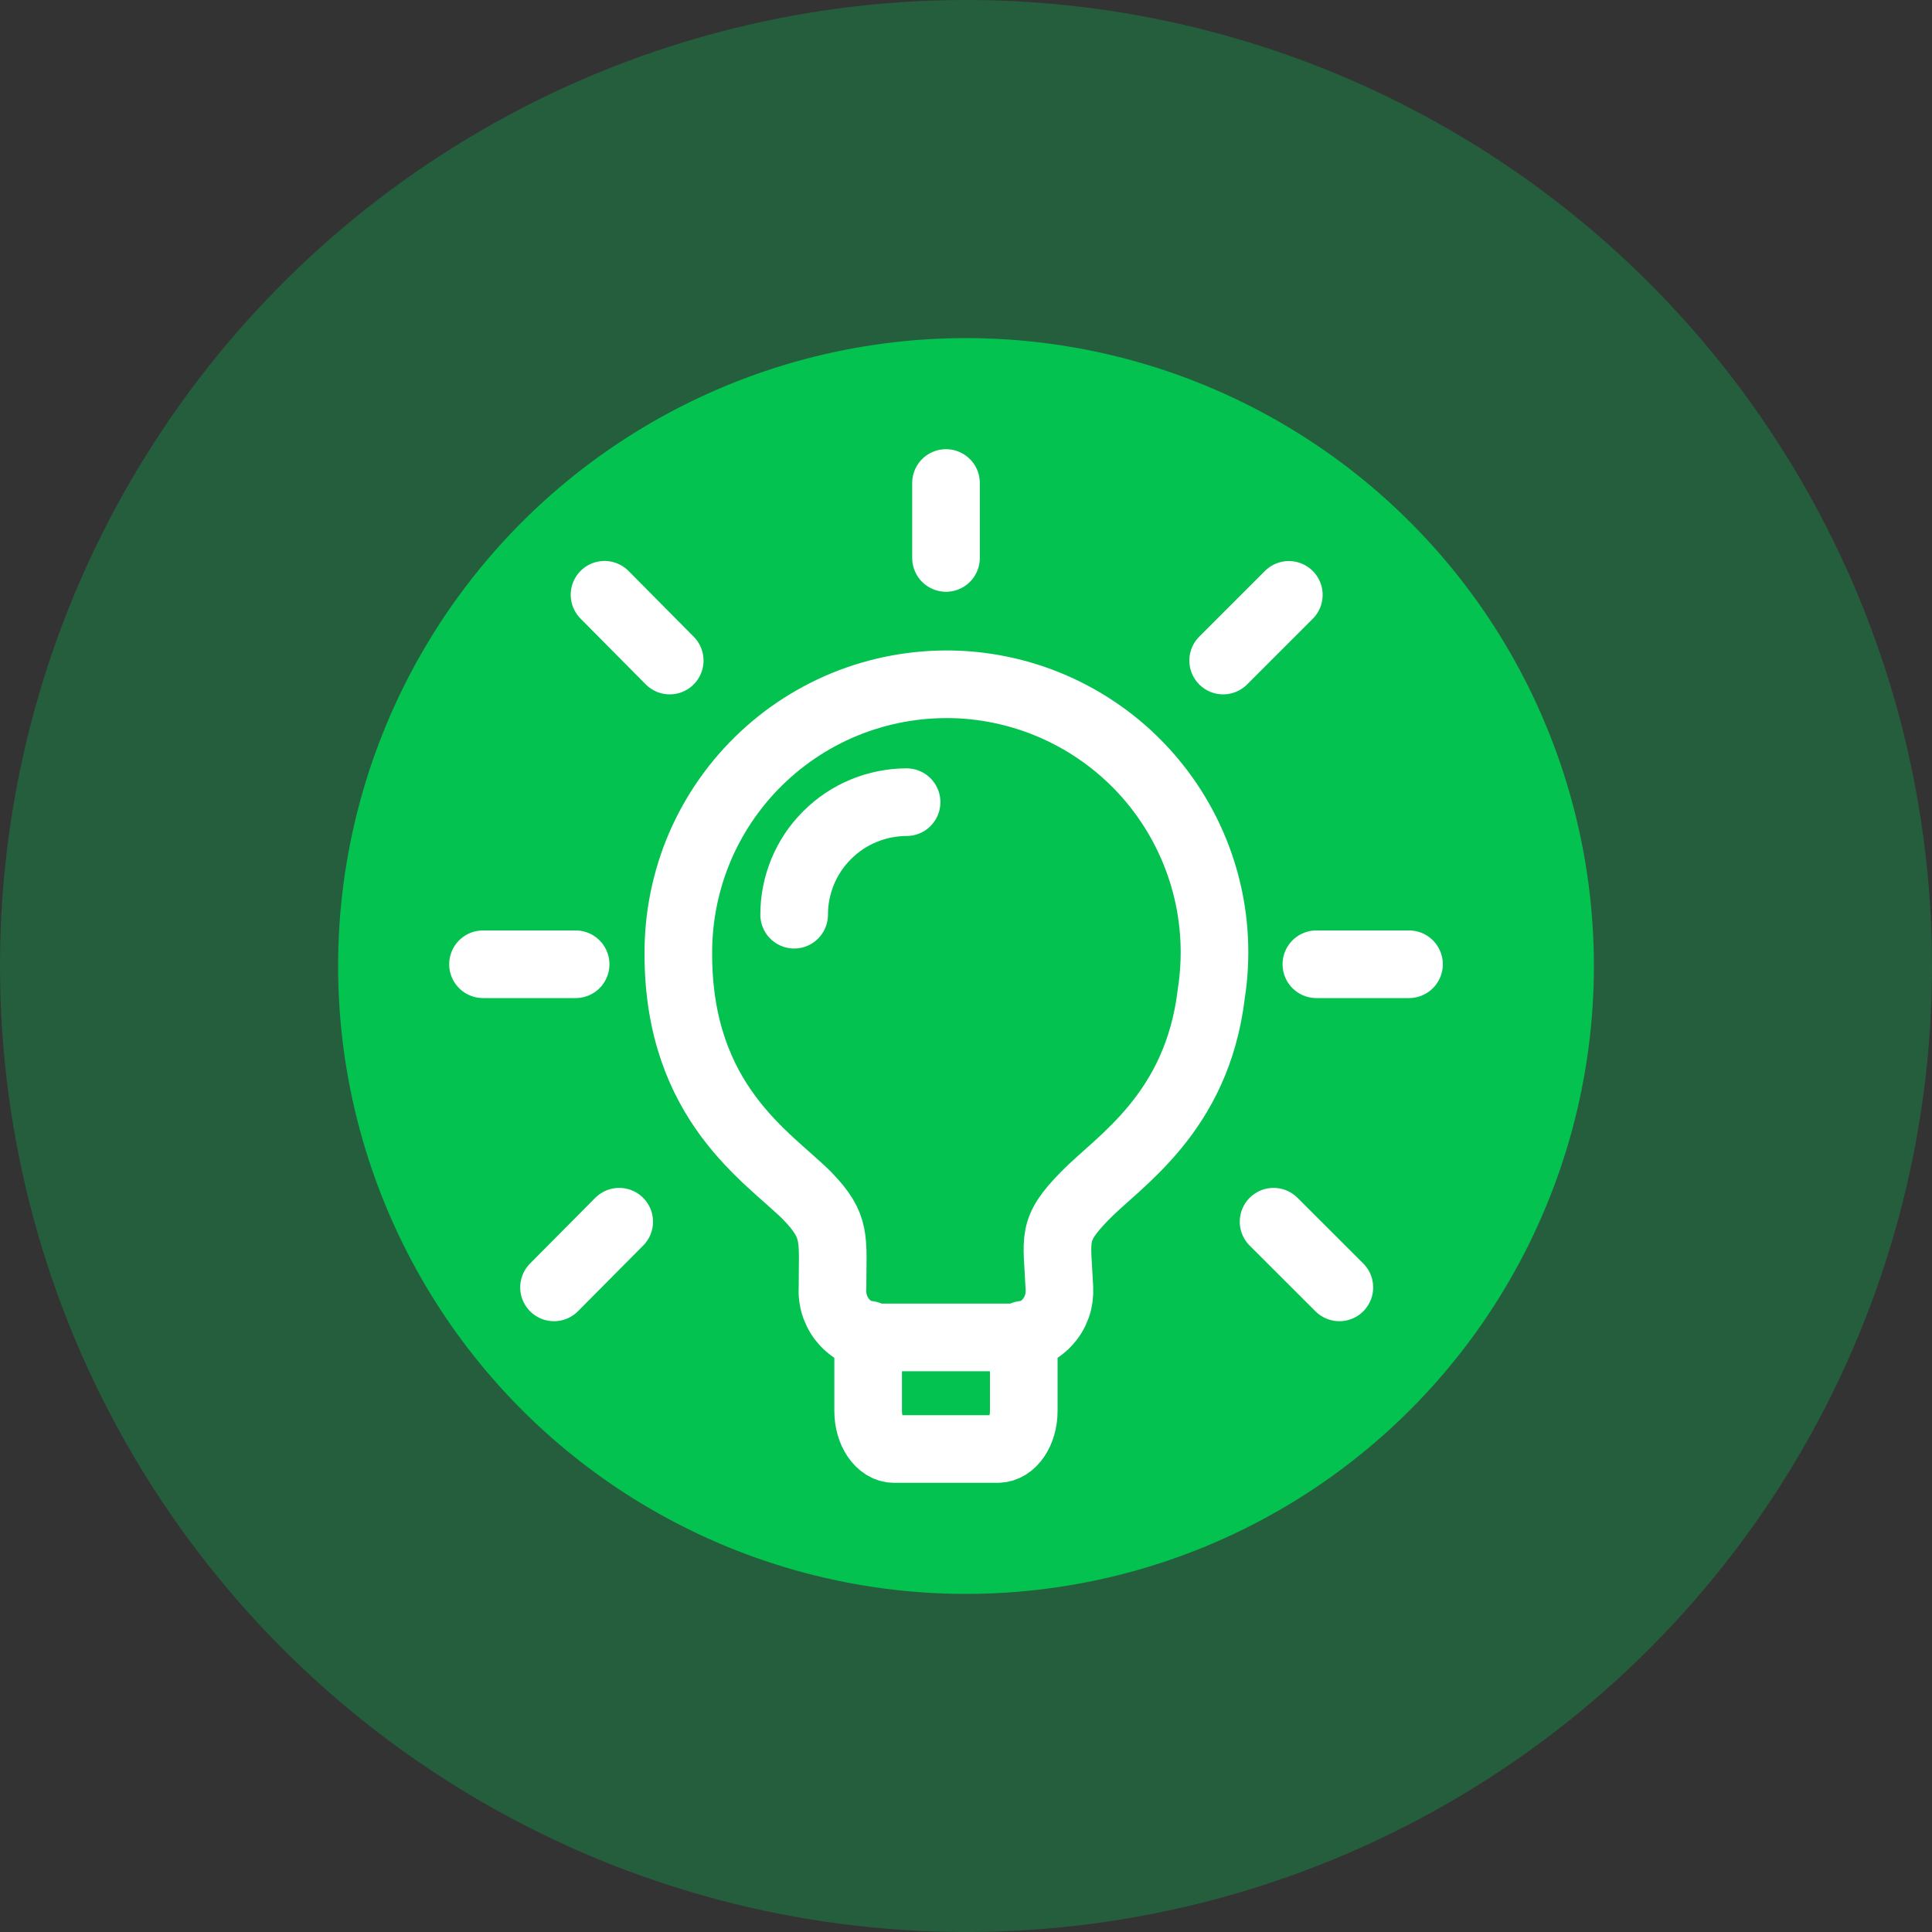 <svg width="20" height="20" viewBox="0 0 20 20" fill="none"
    xmlns="http://www.w3.org/2000/svg">
    <rect x="0" y="0" width="20" height="20" fill="#333333" stroke="none"/>
    <circle opacity="0.3" cx="10" cy="10" r="10" fill="#04C250"/>
    <circle cx="10" cy="10" r="6.5" fill="#04C250"/>
    <path d="M12.539 10.288C12.391 11.525 11.581 12.019 11.231 12.378C10.88 12.738 10.943 12.809 10.967 13.337C10.97 13.402 10.961 13.468 10.939 13.529C10.916 13.591 10.882 13.647 10.837 13.694C10.792 13.742 10.738 13.78 10.678 13.806C10.618 13.832 10.553 13.845 10.488 13.845H9.098C9.032 13.845 8.968 13.831 8.907 13.806C8.847 13.78 8.793 13.742 8.748 13.694C8.703 13.647 8.669 13.591 8.646 13.529C8.624 13.468 8.614 13.402 8.618 13.337C8.618 12.819 8.666 12.699 8.355 12.378C7.957 11.98 7.022 11.419 7.022 9.876C7.02 9.493 7.097 9.113 7.248 8.761C7.4 8.409 7.623 8.092 7.903 7.831C8.183 7.569 8.515 7.368 8.876 7.241C9.238 7.114 9.622 7.063 10.004 7.091C10.386 7.12 10.758 7.227 11.097 7.407C11.436 7.587 11.734 7.834 11.972 8.135C12.21 8.435 12.383 8.781 12.481 9.152C12.579 9.523 12.598 9.91 12.539 10.288Z" stroke="white" stroke-width="0.7" stroke-linecap="round" stroke-linejoin="round"/>
    <path d="M8.987 13.816V14.607C8.987 14.823 9.108 15 9.256 15H10.329C10.478 15 10.598 14.822 10.598 14.607V13.816M9.385 8.304C9.076 8.305 8.78 8.427 8.562 8.646C8.343 8.864 8.221 9.16 8.221 9.469M13.627 9.982H14.586M12.662 6.838L13.342 6.158M13.184 12.647L13.865 13.327M9.793 5V5.776M6.258 6.157L6.933 6.838M5.735 13.327L6.41 12.647M5.959 9.982H5" stroke="white" stroke-width="0.7" stroke-linecap="round" stroke-linejoin="round"/>
</svg>
